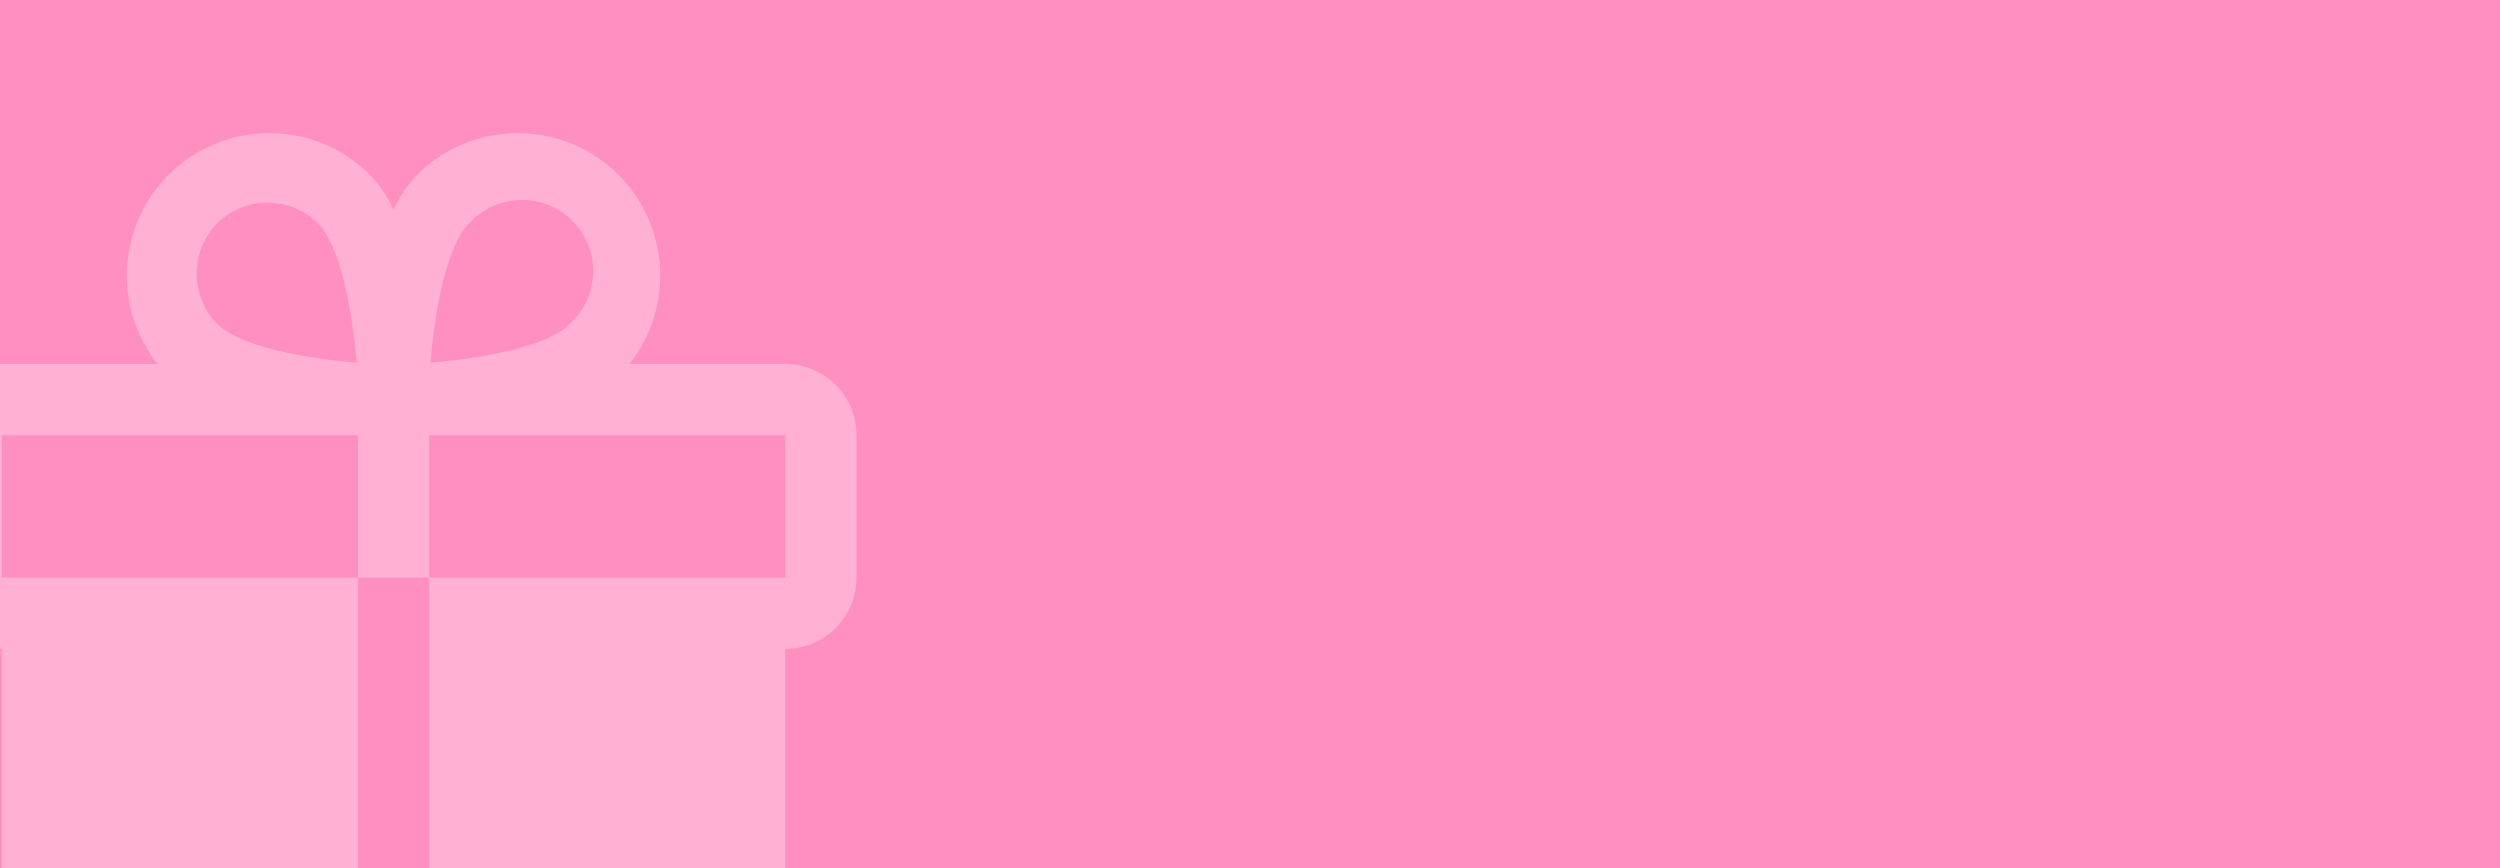 <svg width="432" height="150" viewBox="0 0 432 150" fill="none" xmlns="http://www.w3.org/2000/svg">
<rect x="0" y="0" width="432" height="150" fill="#333333" stroke="none"/>
<g clip-path="url(#clip0_988_5167)">
<rect width="432" height="150" fill="#FF8FC1"/>
<path d="M135.692 62.897H108.769C112.645 58.002 114.516 51.817 114.004 45.595C113.491 39.372 110.633 33.577 106.009 29.382C101.384 25.188 95.338 22.907 89.095 23.003C82.852 23.098 76.879 25.563 72.385 29.897C70.572 31.732 69.088 33.866 68 36.204C66.912 33.866 65.428 31.732 63.615 29.897C59.121 25.563 53.148 23.098 46.905 23.003C40.662 22.907 34.616 25.188 29.991 29.382C25.367 33.577 22.509 39.372 21.996 45.595C21.484 51.817 23.355 58.002 27.231 62.897H0.308C-2.957 62.897 -6.087 64.193 -8.395 66.501C-10.703 68.81 -12 71.94 -12 75.204V99.82C-12 103.084 -10.703 106.214 -8.395 108.523C-6.087 110.831 -2.957 112.127 0.308 112.127V161.358C0.308 164.622 1.604 167.753 3.913 170.061C6.221 172.369 9.351 173.666 12.615 173.666H123.385C126.649 173.666 129.779 172.369 132.087 170.061C134.396 167.753 135.692 164.622 135.692 161.358V112.127C138.957 112.127 142.087 110.831 144.395 108.523C146.703 106.214 148 103.084 148 99.82V75.204C148 71.94 146.703 68.81 144.395 66.501C142.087 64.193 138.957 62.897 135.692 62.897ZM81.077 38.589C82.196 37.353 83.555 36.358 85.071 35.664C86.587 34.969 88.228 34.59 89.895 34.549C91.561 34.508 93.219 34.806 94.767 35.425C96.315 36.044 97.721 36.971 98.9 38.15C100.079 39.329 101.006 40.735 101.625 42.283C102.244 43.831 102.543 45.489 102.501 47.156C102.46 48.823 102.081 50.464 101.387 51.98C100.692 53.495 99.697 54.854 98.462 55.974C94.692 59.82 83.692 61.897 74.385 62.666C75.154 53.358 77.231 42.358 81.077 38.589ZM37.538 38.589C39.855 36.306 42.978 35.026 46.231 35.026C49.484 35.026 52.606 36.306 54.923 38.589C58.769 42.358 60.846 53.358 61.615 62.666C52.308 61.897 41.308 59.82 37.538 55.974C35.255 53.657 33.976 50.534 33.976 47.281C33.976 44.028 35.255 40.906 37.538 38.589ZM135.692 99.82H74.154V155.204C74.154 156.836 73.505 158.402 72.351 159.556C71.197 160.71 69.632 161.358 68 161.358C66.368 161.358 64.803 160.71 63.649 159.556C62.495 158.402 61.846 156.836 61.846 155.204V99.82H0.308V75.204H61.846V99.82H74.154V75.204H135.692V99.82Z" fill="white" fill-opacity="0.3"/>
</g>
<defs>
<clipPath id="clip0_988_5167">
<rect width="432" height="150" fill="white"/>
</clipPath>
</defs>
</svg>
